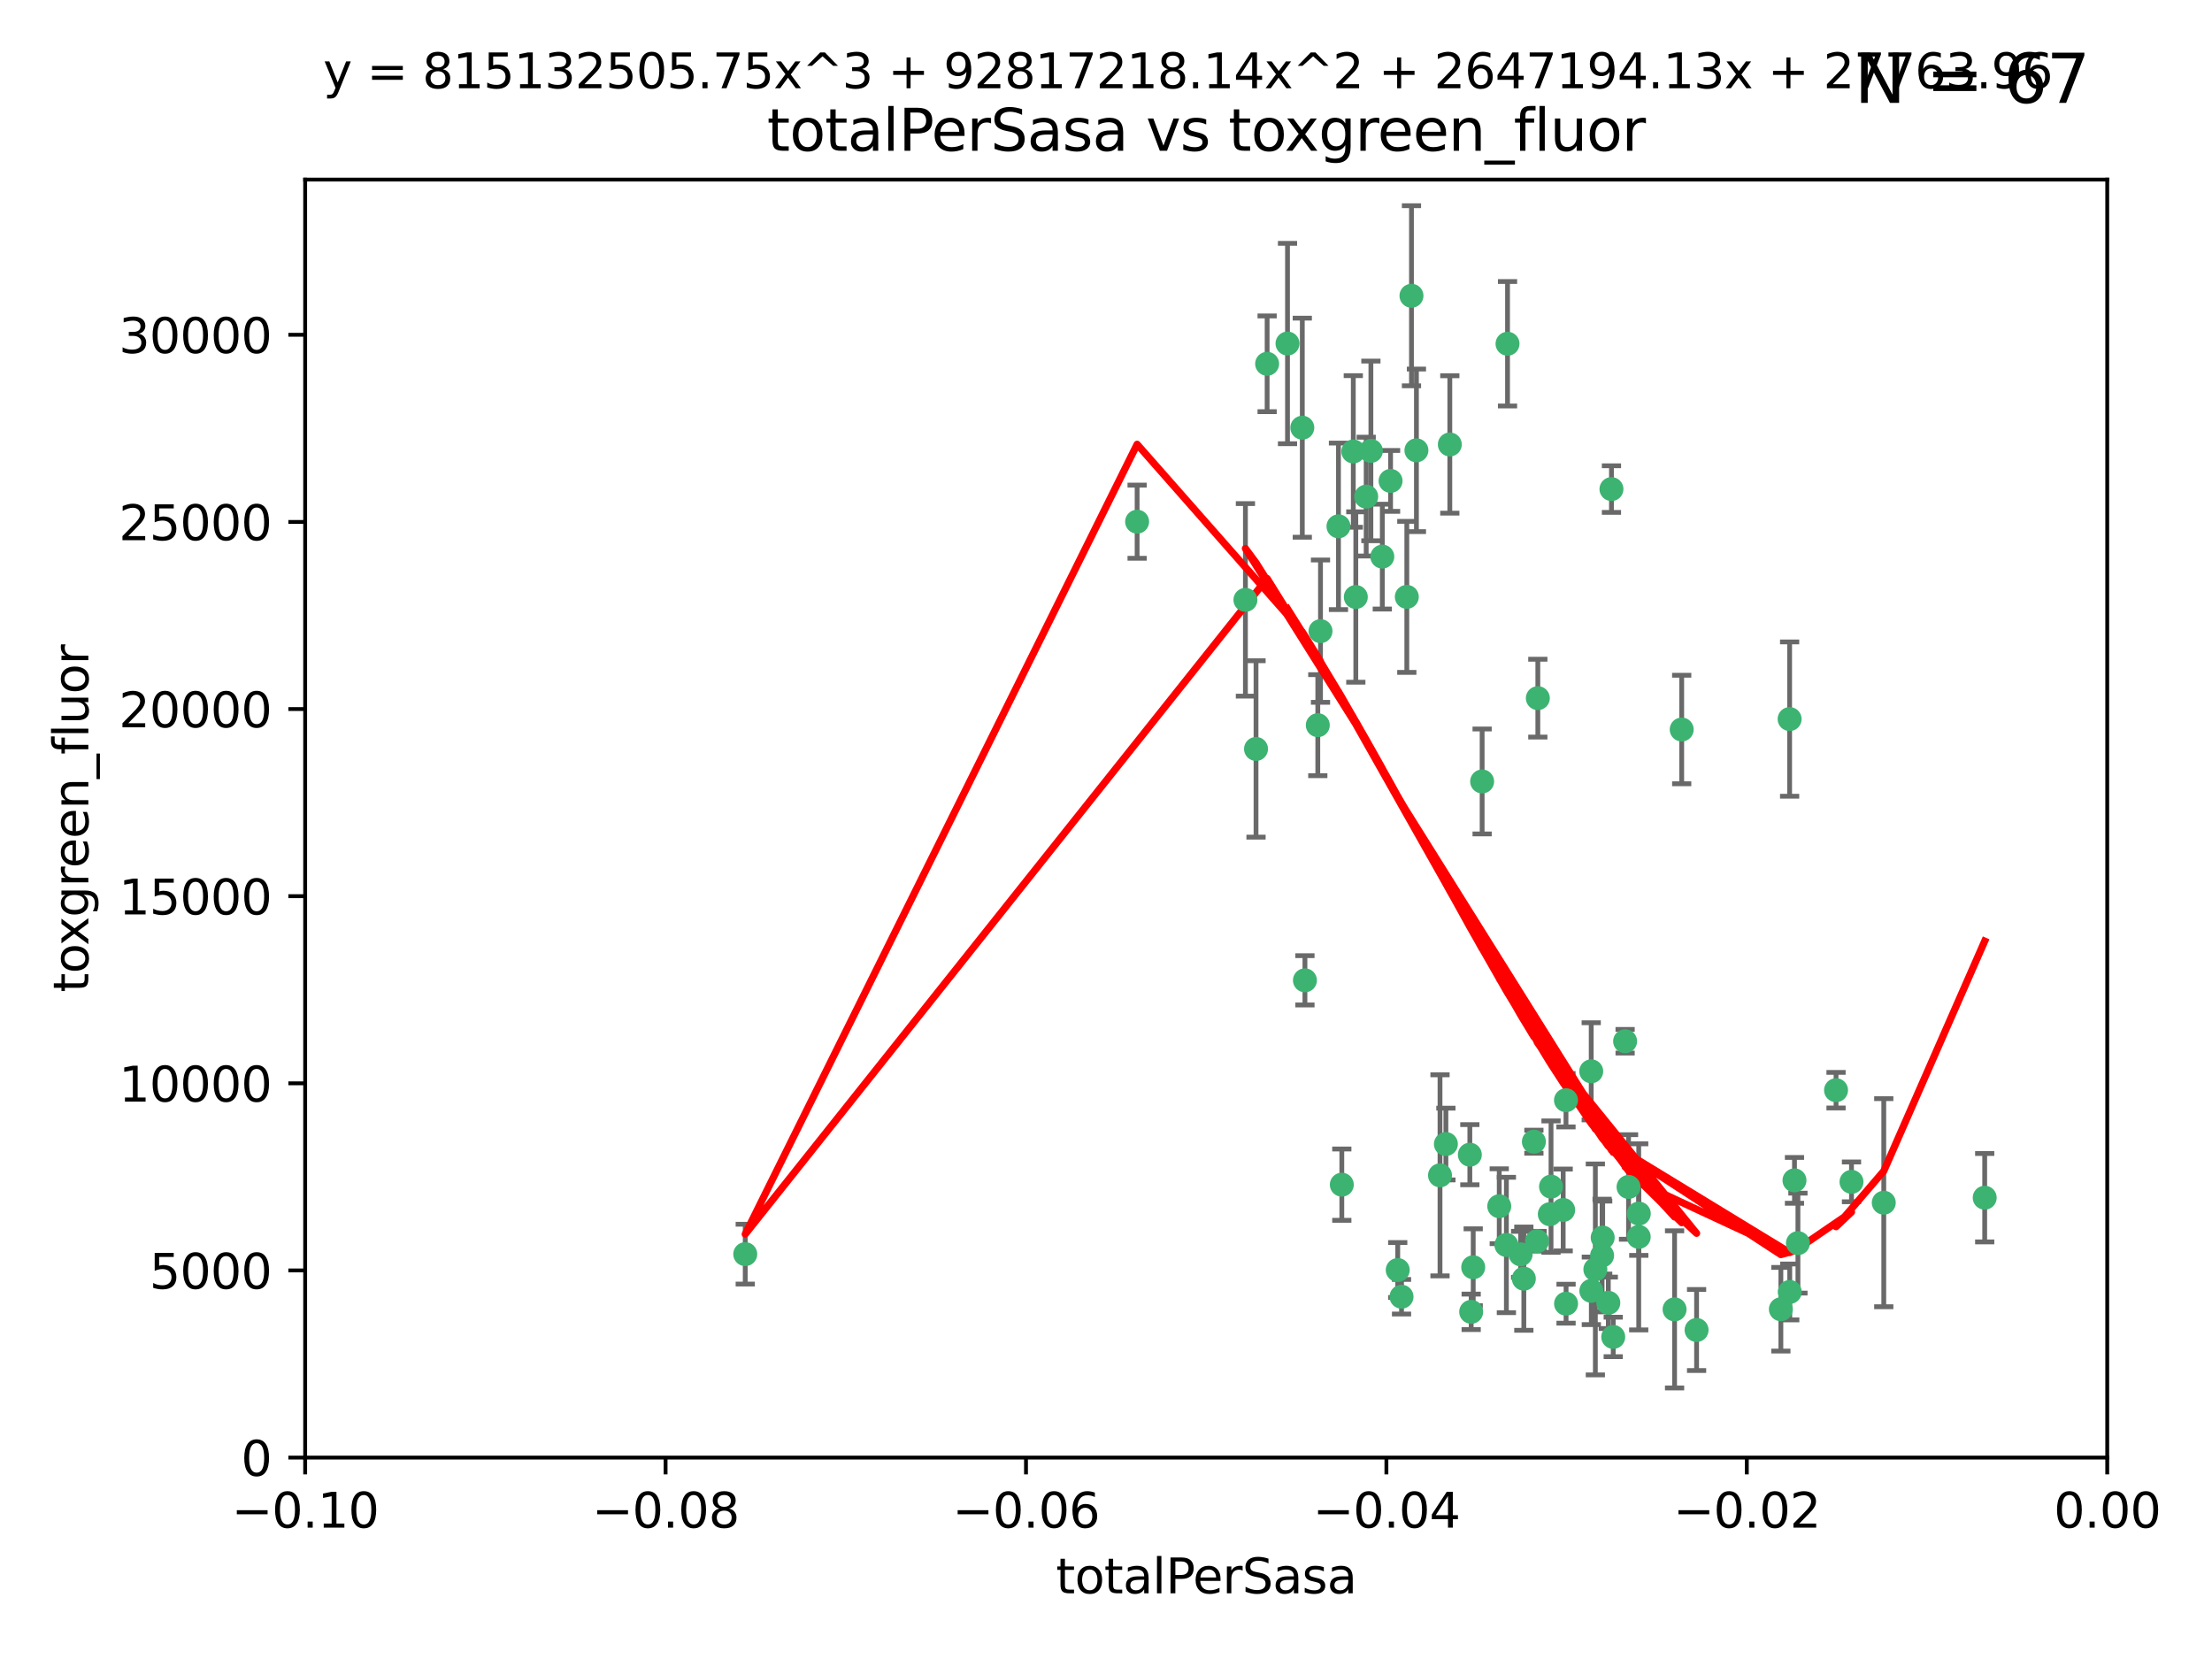 <?xml version="1.0" encoding="utf-8" standalone="no"?>
<!DOCTYPE svg PUBLIC "-//W3C//DTD SVG 1.1//EN"
  "http://www.w3.org/Graphics/SVG/1.1/DTD/svg11.dtd">
<svg xmlns:xlink="http://www.w3.org/1999/xlink" width="460.8pt" height="345.6pt" viewBox="0 0 460.8 345.6" xmlns="http://www.w3.org/2000/svg" version="1.1">
 <defs>
  <style type="text/css">*{stroke-linejoin: round; stroke-linecap: butt}</style>
 </defs>
 <g id="figure_1">
  <g id="patch_1">
   <path d="M 0 345.6 
L 460.8 345.6 
L 460.8 0 
L 0 0 
z
" style="fill: #ffffff"/>
  </g>
  <g id="axes_1">
   <g id="patch_2">
    <path d="M 63.571 303.64 
L 438.975 303.64 
L 438.975 37.411 
L 63.571 37.411 
z
" style="fill: #ffffff"/>
   </g>
   <g id="PathCollection_1">
    <defs>
     <path id="m0d96a67a15" d="M 0 1.118 
C 0.297 1.118 0.581 1 0.791 0.791 
C 1 0.581 1.118 0.297 1.118 0 
C 1.118 -0.297 1 -0.581 0.791 -0.791 
C 0.581 -1 0.297 -1.118 0 -1.118 
C -0.297 -1.118 -0.581 -1 -0.791 -0.791 
C -1 -0.581 -1.118 -0.297 -1.118 0 
C -1.118 0.297 -1 0.581 -0.791 0.791 
C -0.581 1 -0.297 1.118 0 1.118 
z
" style="stroke: #3cb371"/>
    </defs>
    <g clip-path="url(#p6f5b966eb5)">
     <use xlink:href="#m0d96a67a15" x="268.211" y="71.562" style="fill: #3cb371; stroke: #3cb371"/>
     <use xlink:href="#m0d96a67a15" x="275.085" y="131.48" style="fill: #3cb371; stroke: #3cb371"/>
     <use xlink:href="#m0d96a67a15" x="271.293" y="89.097" style="fill: #3cb371; stroke: #3cb371"/>
     <use xlink:href="#m0d96a67a15" x="236.883" y="108.676" style="fill: #3cb371; stroke: #3cb371"/>
     <use xlink:href="#m0d96a67a15" x="155.248" y="261.259" style="fill: #3cb371; stroke: #3cb371"/>
     <use xlink:href="#m0d96a67a15" x="263.965" y="75.786" style="fill: #3cb371; stroke: #3cb371"/>
     <use xlink:href="#m0d96a67a15" x="281.916" y="94.046" style="fill: #3cb371; stroke: #3cb371"/>
     <use xlink:href="#m0d96a67a15" x="261.652" y="156.019" style="fill: #3cb371; stroke: #3cb371"/>
     <use xlink:href="#m0d96a67a15" x="259.444" y="124.965" style="fill: #3cb371; stroke: #3cb371"/>
     <use xlink:href="#m0d96a67a15" x="285.583" y="93.933" style="fill: #3cb371; stroke: #3cb371"/>
     <use xlink:href="#m0d96a67a15" x="287.96" y="115.953" style="fill: #3cb371; stroke: #3cb371"/>
     <use xlink:href="#m0d96a67a15" x="278.828" y="109.646" style="fill: #3cb371; stroke: #3cb371"/>
     <use xlink:href="#m0d96a67a15" x="284.603" y="103.453" style="fill: #3cb371; stroke: #3cb371"/>
     <use xlink:href="#m0d96a67a15" x="295.068" y="93.812" style="fill: #3cb371; stroke: #3cb371"/>
     <use xlink:href="#m0d96a67a15" x="282.441" y="124.367" style="fill: #3cb371; stroke: #3cb371"/>
     <use xlink:href="#m0d96a67a15" x="289.681" y="100.184" style="fill: #3cb371; stroke: #3cb371"/>
     <use xlink:href="#m0d96a67a15" x="302.023" y="92.588" style="fill: #3cb371; stroke: #3cb371"/>
     <use xlink:href="#m0d96a67a15" x="316.773" y="261.303" style="fill: #3cb371; stroke: #3cb371"/>
     <use xlink:href="#m0d96a67a15" x="319.539" y="237.833" style="fill: #3cb371; stroke: #3cb371"/>
     <use xlink:href="#m0d96a67a15" x="299.98" y="244.844" style="fill: #3cb371; stroke: #3cb371"/>
     <use xlink:href="#m0d96a67a15" x="335.696" y="101.886" style="fill: #3cb371; stroke: #3cb371"/>
     <use xlink:href="#m0d96a67a15" x="293.065" y="124.337" style="fill: #3cb371; stroke: #3cb371"/>
     <use xlink:href="#m0d96a67a15" x="314.046" y="71.61" style="fill: #3cb371; stroke: #3cb371"/>
     <use xlink:href="#m0d96a67a15" x="274.522" y="151.067" style="fill: #3cb371; stroke: #3cb371"/>
     <use xlink:href="#m0d96a67a15" x="271.842" y="204.22" style="fill: #3cb371; stroke: #3cb371"/>
     <use xlink:href="#m0d96a67a15" x="279.524" y="246.787" style="fill: #3cb371; stroke: #3cb371"/>
     <use xlink:href="#m0d96a67a15" x="294.035" y="61.614" style="fill: #3cb371; stroke: #3cb371"/>
     <use xlink:href="#m0d96a67a15" x="308.755" y="162.792" style="fill: #3cb371; stroke: #3cb371"/>
     <use xlink:href="#m0d96a67a15" x="291.964" y="270.13" style="fill: #3cb371; stroke: #3cb371"/>
     <use xlink:href="#m0d96a67a15" x="341.39" y="252.814" style="fill: #3cb371; stroke: #3cb371"/>
     <use xlink:href="#m0d96a67a15" x="320.359" y="145.439" style="fill: #3cb371; stroke: #3cb371"/>
     <use xlink:href="#m0d96a67a15" x="339.255" y="247.267" style="fill: #3cb371; stroke: #3cb371"/>
     <use xlink:href="#m0d96a67a15" x="322.853" y="252.941" style="fill: #3cb371; stroke: #3cb371"/>
     <use xlink:href="#m0d96a67a15" x="313.808" y="259.35" style="fill: #3cb371; stroke: #3cb371"/>
     <use xlink:href="#m0d96a67a15" x="306.194" y="240.543" style="fill: #3cb371; stroke: #3cb371"/>
     <use xlink:href="#m0d96a67a15" x="291.173" y="264.57" style="fill: #3cb371; stroke: #3cb371"/>
     <use xlink:href="#m0d96a67a15" x="326.223" y="229.198" style="fill: #3cb371; stroke: #3cb371"/>
     <use xlink:href="#m0d96a67a15" x="335.041" y="271.4" style="fill: #3cb371; stroke: #3cb371"/>
     <use xlink:href="#m0d96a67a15" x="325.64" y="252.059" style="fill: #3cb371; stroke: #3cb371"/>
     <use xlink:href="#m0d96a67a15" x="323.108" y="247.195" style="fill: #3cb371; stroke: #3cb371"/>
     <use xlink:href="#m0d96a67a15" x="331.504" y="268.906" style="fill: #3cb371; stroke: #3cb371"/>
     <use xlink:href="#m0d96a67a15" x="306.897" y="263.993" style="fill: #3cb371; stroke: #3cb371"/>
     <use xlink:href="#m0d96a67a15" x="336.066" y="278.508" style="fill: #3cb371; stroke: #3cb371"/>
     <use xlink:href="#m0d96a67a15" x="312.32" y="251.277" style="fill: #3cb371; stroke: #3cb371"/>
     <use xlink:href="#m0d96a67a15" x="326.24" y="271.584" style="fill: #3cb371; stroke: #3cb371"/>
     <use xlink:href="#m0d96a67a15" x="306.473" y="273.278" style="fill: #3cb371; stroke: #3cb371"/>
     <use xlink:href="#m0d96a67a15" x="332.341" y="264.442" style="fill: #3cb371; stroke: #3cb371"/>
     <use xlink:href="#m0d96a67a15" x="301.205" y="238.323" style="fill: #3cb371; stroke: #3cb371"/>
     <use xlink:href="#m0d96a67a15" x="317.443" y="266.371" style="fill: #3cb371; stroke: #3cb371"/>
     <use xlink:href="#m0d96a67a15" x="353.429" y="277.063" style="fill: #3cb371; stroke: #3cb371"/>
     <use xlink:href="#m0d96a67a15" x="338.54" y="216.908" style="fill: #3cb371; stroke: #3cb371"/>
     <use xlink:href="#m0d96a67a15" x="350.329" y="151.97" style="fill: #3cb371; stroke: #3cb371"/>
     <use xlink:href="#m0d96a67a15" x="320.2" y="258.565" style="fill: #3cb371; stroke: #3cb371"/>
     <use xlink:href="#m0d96a67a15" x="333.869" y="257.812" style="fill: #3cb371; stroke: #3cb371"/>
     <use xlink:href="#m0d96a67a15" x="348.844" y="272.768" style="fill: #3cb371; stroke: #3cb371"/>
     <use xlink:href="#m0d96a67a15" x="331.48" y="223.176" style="fill: #3cb371; stroke: #3cb371"/>
     <use xlink:href="#m0d96a67a15" x="341.375" y="257.661" style="fill: #3cb371; stroke: #3cb371"/>
     <use xlink:href="#m0d96a67a15" x="372.811" y="149.795" style="fill: #3cb371; stroke: #3cb371"/>
     <use xlink:href="#m0d96a67a15" x="372.836" y="269.137" style="fill: #3cb371; stroke: #3cb371"/>
     <use xlink:href="#m0d96a67a15" x="333.746" y="261.551" style="fill: #3cb371; stroke: #3cb371"/>
     <use xlink:href="#m0d96a67a15" x="370.988" y="272.741" style="fill: #3cb371; stroke: #3cb371"/>
     <use xlink:href="#m0d96a67a15" x="374.542" y="258.966" style="fill: #3cb371; stroke: #3cb371"/>
     <use xlink:href="#m0d96a67a15" x="373.823" y="245.892" style="fill: #3cb371; stroke: #3cb371"/>
     <use xlink:href="#m0d96a67a15" x="385.701" y="246.204" style="fill: #3cb371; stroke: #3cb371"/>
     <use xlink:href="#m0d96a67a15" x="382.481" y="227.107" style="fill: #3cb371; stroke: #3cb371"/>
     <use xlink:href="#m0d96a67a15" x="392.424" y="250.544" style="fill: #3cb371; stroke: #3cb371"/>
     <use xlink:href="#m0d96a67a15" x="413.449" y="249.505" style="fill: #3cb371; stroke: #3cb371"/>
    </g>
   </g>
   <g id="matplotlib.axis_1">
    <g id="xtick_1">
     <g id="line2d_1">
      <defs>
       <path id="m6a226e9900" d="M 0 0 
L 0 3.5 
" style="stroke: #000000; stroke-width: 0.8"/>
      </defs>
      <g>
       <use xlink:href="#m6a226e9900" x="63.571" y="303.64" style="stroke: #000000; stroke-width: 0.8"/>
      </g>
     </g>
     <g id="text_1">
      <!-- −0.10 -->
      <g transform="translate(48.249 318.238)scale(0.1 -0.1)">
       <defs>
        <path id="DejaVuSans-2212" d="M 678 2272 
L 4684 2272 
L 4684 1741 
L 678 1741 
L 678 2272 
z
" transform="scale(0.016)"/>
        <path id="DejaVuSans-30" d="M 2034 4250 
Q 1547 4250 1301 3770 
Q 1056 3291 1056 2328 
Q 1056 1369 1301 889 
Q 1547 409 2034 409 
Q 2525 409 2770 889 
Q 3016 1369 3016 2328 
Q 3016 3291 2770 3770 
Q 2525 4250 2034 4250 
z
M 2034 4750 
Q 2819 4750 3233 4129 
Q 3647 3509 3647 2328 
Q 3647 1150 3233 529 
Q 2819 -91 2034 -91 
Q 1250 -91 836 529 
Q 422 1150 422 2328 
Q 422 3509 836 4129 
Q 1250 4750 2034 4750 
z
" transform="scale(0.016)"/>
        <path id="DejaVuSans-2e" d="M 684 794 
L 1344 794 
L 1344 0 
L 684 0 
L 684 794 
z
" transform="scale(0.016)"/>
        <path id="DejaVuSans-31" d="M 794 531 
L 1825 531 
L 1825 4091 
L 703 3866 
L 703 4441 
L 1819 4666 
L 2450 4666 
L 2450 531 
L 3481 531 
L 3481 0 
L 794 0 
L 794 531 
z
" transform="scale(0.016)"/>
       </defs>
       <use xlink:href="#DejaVuSans-2212"/>
       <use xlink:href="#DejaVuSans-30" x="83.789"/>
       <use xlink:href="#DejaVuSans-2e" x="147.412"/>
       <use xlink:href="#DejaVuSans-31" x="179.199"/>
       <use xlink:href="#DejaVuSans-30" x="242.822"/>
      </g>
     </g>
    </g>
    <g id="xtick_2">
     <g id="line2d_2">
      <g>
       <use xlink:href="#m6a226e9900" x="138.652" y="303.64" style="stroke: #000000; stroke-width: 0.8"/>
      </g>
     </g>
     <g id="text_2">
      <!-- −0.08 -->
      <g transform="translate(123.329 318.238)scale(0.1 -0.1)">
       <defs>
        <path id="DejaVuSans-38" d="M 2034 2216 
Q 1584 2216 1326 1975 
Q 1069 1734 1069 1313 
Q 1069 891 1326 650 
Q 1584 409 2034 409 
Q 2484 409 2743 651 
Q 3003 894 3003 1313 
Q 3003 1734 2745 1975 
Q 2488 2216 2034 2216 
z
M 1403 2484 
Q 997 2584 770 2862 
Q 544 3141 544 3541 
Q 544 4100 942 4425 
Q 1341 4750 2034 4750 
Q 2731 4750 3128 4425 
Q 3525 4100 3525 3541 
Q 3525 3141 3298 2862 
Q 3072 2584 2669 2484 
Q 3125 2378 3379 2068 
Q 3634 1759 3634 1313 
Q 3634 634 3220 271 
Q 2806 -91 2034 -91 
Q 1263 -91 848 271 
Q 434 634 434 1313 
Q 434 1759 690 2068 
Q 947 2378 1403 2484 
z
M 1172 3481 
Q 1172 3119 1398 2916 
Q 1625 2713 2034 2713 
Q 2441 2713 2670 2916 
Q 2900 3119 2900 3481 
Q 2900 3844 2670 4047 
Q 2441 4250 2034 4250 
Q 1625 4250 1398 4047 
Q 1172 3844 1172 3481 
z
" transform="scale(0.016)"/>
       </defs>
       <use xlink:href="#DejaVuSans-2212"/>
       <use xlink:href="#DejaVuSans-30" x="83.789"/>
       <use xlink:href="#DejaVuSans-2e" x="147.412"/>
       <use xlink:href="#DejaVuSans-30" x="179.199"/>
       <use xlink:href="#DejaVuSans-38" x="242.822"/>
      </g>
     </g>
    </g>
    <g id="xtick_3">
     <g id="line2d_3">
      <g>
       <use xlink:href="#m6a226e9900" x="213.733" y="303.64" style="stroke: #000000; stroke-width: 0.8"/>
      </g>
     </g>
     <g id="text_3">
      <!-- −0.06 -->
      <g transform="translate(198.41 318.238)scale(0.1 -0.1)">
       <defs>
        <path id="DejaVuSans-36" d="M 2113 2584 
Q 1688 2584 1439 2293 
Q 1191 2003 1191 1497 
Q 1191 994 1439 701 
Q 1688 409 2113 409 
Q 2538 409 2786 701 
Q 3034 994 3034 1497 
Q 3034 2003 2786 2293 
Q 2538 2584 2113 2584 
z
M 3366 4563 
L 3366 3988 
Q 3128 4100 2886 4159 
Q 2644 4219 2406 4219 
Q 1781 4219 1451 3797 
Q 1122 3375 1075 2522 
Q 1259 2794 1537 2939 
Q 1816 3084 2150 3084 
Q 2853 3084 3261 2657 
Q 3669 2231 3669 1497 
Q 3669 778 3244 343 
Q 2819 -91 2113 -91 
Q 1303 -91 875 529 
Q 447 1150 447 2328 
Q 447 3434 972 4092 
Q 1497 4750 2381 4750 
Q 2619 4750 2861 4703 
Q 3103 4656 3366 4563 
z
" transform="scale(0.016)"/>
       </defs>
       <use xlink:href="#DejaVuSans-2212"/>
       <use xlink:href="#DejaVuSans-30" x="83.789"/>
       <use xlink:href="#DejaVuSans-2e" x="147.412"/>
       <use xlink:href="#DejaVuSans-30" x="179.199"/>
       <use xlink:href="#DejaVuSans-36" x="242.822"/>
      </g>
     </g>
    </g>
    <g id="xtick_4">
     <g id="line2d_4">
      <g>
       <use xlink:href="#m6a226e9900" x="288.813" y="303.64" style="stroke: #000000; stroke-width: 0.8"/>
      </g>
     </g>
     <g id="text_4">
      <!-- −0.04 -->
      <g transform="translate(273.491 318.238)scale(0.1 -0.1)">
       <defs>
        <path id="DejaVuSans-34" d="M 2419 4116 
L 825 1625 
L 2419 1625 
L 2419 4116 
z
M 2253 4666 
L 3047 4666 
L 3047 1625 
L 3713 1625 
L 3713 1100 
L 3047 1100 
L 3047 0 
L 2419 0 
L 2419 1100 
L 313 1100 
L 313 1709 
L 2253 4666 
z
" transform="scale(0.016)"/>
       </defs>
       <use xlink:href="#DejaVuSans-2212"/>
       <use xlink:href="#DejaVuSans-30" x="83.789"/>
       <use xlink:href="#DejaVuSans-2e" x="147.412"/>
       <use xlink:href="#DejaVuSans-30" x="179.199"/>
       <use xlink:href="#DejaVuSans-34" x="242.822"/>
      </g>
     </g>
    </g>
    <g id="xtick_5">
     <g id="line2d_5">
      <g>
       <use xlink:href="#m6a226e9900" x="363.894" y="303.64" style="stroke: #000000; stroke-width: 0.8"/>
      </g>
     </g>
     <g id="text_5">
      <!-- −0.02 -->
      <g transform="translate(348.572 318.238)scale(0.1 -0.1)">
       <defs>
        <path id="DejaVuSans-32" d="M 1228 531 
L 3431 531 
L 3431 0 
L 469 0 
L 469 531 
Q 828 903 1448 1529 
Q 2069 2156 2228 2338 
Q 2531 2678 2651 2914 
Q 2772 3150 2772 3378 
Q 2772 3750 2511 3984 
Q 2250 4219 1831 4219 
Q 1534 4219 1204 4116 
Q 875 4013 500 3803 
L 500 4441 
Q 881 4594 1212 4672 
Q 1544 4750 1819 4750 
Q 2544 4750 2975 4387 
Q 3406 4025 3406 3419 
Q 3406 3131 3298 2873 
Q 3191 2616 2906 2266 
Q 2828 2175 2409 1742 
Q 1991 1309 1228 531 
z
" transform="scale(0.016)"/>
       </defs>
       <use xlink:href="#DejaVuSans-2212"/>
       <use xlink:href="#DejaVuSans-30" x="83.789"/>
       <use xlink:href="#DejaVuSans-2e" x="147.412"/>
       <use xlink:href="#DejaVuSans-30" x="179.199"/>
       <use xlink:href="#DejaVuSans-32" x="242.822"/>
      </g>
     </g>
    </g>
    <g id="xtick_6">
     <g id="line2d_6">
      <g>
       <use xlink:href="#m6a226e9900" x="438.975" y="303.64" style="stroke: #000000; stroke-width: 0.8"/>
      </g>
     </g>
     <g id="text_6">
      <!-- 0.00 -->
      <g transform="translate(427.842 318.238)scale(0.1 -0.1)">
       <use xlink:href="#DejaVuSans-30"/>
       <use xlink:href="#DejaVuSans-2e" x="63.623"/>
       <use xlink:href="#DejaVuSans-30" x="95.41"/>
       <use xlink:href="#DejaVuSans-30" x="159.033"/>
      </g>
     </g>
    </g>
    <g id="text_7">
     <!-- totalPerSasa -->
     <g transform="translate(219.968 331.917)scale(0.1 -0.1)">
      <defs>
       <path id="DejaVuSans-74" d="M 1172 4494 
L 1172 3500 
L 2356 3500 
L 2356 3053 
L 1172 3053 
L 1172 1153 
Q 1172 725 1289 603 
Q 1406 481 1766 481 
L 2356 481 
L 2356 0 
L 1766 0 
Q 1100 0 847 248 
Q 594 497 594 1153 
L 594 3053 
L 172 3053 
L 172 3500 
L 594 3500 
L 594 4494 
L 1172 4494 
z
" transform="scale(0.016)"/>
       <path id="DejaVuSans-6f" d="M 1959 3097 
Q 1497 3097 1228 2736 
Q 959 2375 959 1747 
Q 959 1119 1226 758 
Q 1494 397 1959 397 
Q 2419 397 2687 759 
Q 2956 1122 2956 1747 
Q 2956 2369 2687 2733 
Q 2419 3097 1959 3097 
z
M 1959 3584 
Q 2709 3584 3137 3096 
Q 3566 2609 3566 1747 
Q 3566 888 3137 398 
Q 2709 -91 1959 -91 
Q 1206 -91 779 398 
Q 353 888 353 1747 
Q 353 2609 779 3096 
Q 1206 3584 1959 3584 
z
" transform="scale(0.016)"/>
       <path id="DejaVuSans-61" d="M 2194 1759 
Q 1497 1759 1228 1600 
Q 959 1441 959 1056 
Q 959 750 1161 570 
Q 1363 391 1709 391 
Q 2188 391 2477 730 
Q 2766 1069 2766 1631 
L 2766 1759 
L 2194 1759 
z
M 3341 1997 
L 3341 0 
L 2766 0 
L 2766 531 
Q 2569 213 2275 61 
Q 1981 -91 1556 -91 
Q 1019 -91 701 211 
Q 384 513 384 1019 
Q 384 1609 779 1909 
Q 1175 2209 1959 2209 
L 2766 2209 
L 2766 2266 
Q 2766 2663 2505 2880 
Q 2244 3097 1772 3097 
Q 1472 3097 1187 3025 
Q 903 2953 641 2809 
L 641 3341 
Q 956 3463 1253 3523 
Q 1550 3584 1831 3584 
Q 2591 3584 2966 3190 
Q 3341 2797 3341 1997 
z
" transform="scale(0.016)"/>
       <path id="DejaVuSans-6c" d="M 603 4863 
L 1178 4863 
L 1178 0 
L 603 0 
L 603 4863 
z
" transform="scale(0.016)"/>
       <path id="DejaVuSans-50" d="M 1259 4147 
L 1259 2394 
L 2053 2394 
Q 2494 2394 2734 2622 
Q 2975 2850 2975 3272 
Q 2975 3691 2734 3919 
Q 2494 4147 2053 4147 
L 1259 4147 
z
M 628 4666 
L 2053 4666 
Q 2838 4666 3239 4311 
Q 3641 3956 3641 3272 
Q 3641 2581 3239 2228 
Q 2838 1875 2053 1875 
L 1259 1875 
L 1259 0 
L 628 0 
L 628 4666 
z
" transform="scale(0.016)"/>
       <path id="DejaVuSans-65" d="M 3597 1894 
L 3597 1613 
L 953 1613 
Q 991 1019 1311 708 
Q 1631 397 2203 397 
Q 2534 397 2845 478 
Q 3156 559 3463 722 
L 3463 178 
Q 3153 47 2828 -22 
Q 2503 -91 2169 -91 
Q 1331 -91 842 396 
Q 353 884 353 1716 
Q 353 2575 817 3079 
Q 1281 3584 2069 3584 
Q 2775 3584 3186 3129 
Q 3597 2675 3597 1894 
z
M 3022 2063 
Q 3016 2534 2758 2815 
Q 2500 3097 2075 3097 
Q 1594 3097 1305 2825 
Q 1016 2553 972 2059 
L 3022 2063 
z
" transform="scale(0.016)"/>
       <path id="DejaVuSans-72" d="M 2631 2963 
Q 2534 3019 2420 3045 
Q 2306 3072 2169 3072 
Q 1681 3072 1420 2755 
Q 1159 2438 1159 1844 
L 1159 0 
L 581 0 
L 581 3500 
L 1159 3500 
L 1159 2956 
Q 1341 3275 1631 3429 
Q 1922 3584 2338 3584 
Q 2397 3584 2469 3576 
Q 2541 3569 2628 3553 
L 2631 2963 
z
" transform="scale(0.016)"/>
       <path id="DejaVuSans-53" d="M 3425 4513 
L 3425 3897 
Q 3066 4069 2747 4153 
Q 2428 4238 2131 4238 
Q 1616 4238 1336 4038 
Q 1056 3838 1056 3469 
Q 1056 3159 1242 3001 
Q 1428 2844 1947 2747 
L 2328 2669 
Q 3034 2534 3370 2195 
Q 3706 1856 3706 1288 
Q 3706 609 3251 259 
Q 2797 -91 1919 -91 
Q 1588 -91 1214 -16 
Q 841 59 441 206 
L 441 856 
Q 825 641 1194 531 
Q 1563 422 1919 422 
Q 2459 422 2753 634 
Q 3047 847 3047 1241 
Q 3047 1584 2836 1778 
Q 2625 1972 2144 2069 
L 1759 2144 
Q 1053 2284 737 2584 
Q 422 2884 422 3419 
Q 422 4038 858 4394 
Q 1294 4750 2059 4750 
Q 2388 4750 2728 4690 
Q 3069 4631 3425 4513 
z
" transform="scale(0.016)"/>
       <path id="DejaVuSans-73" d="M 2834 3397 
L 2834 2853 
Q 2591 2978 2328 3040 
Q 2066 3103 1784 3103 
Q 1356 3103 1142 2972 
Q 928 2841 928 2578 
Q 928 2378 1081 2264 
Q 1234 2150 1697 2047 
L 1894 2003 
Q 2506 1872 2764 1633 
Q 3022 1394 3022 966 
Q 3022 478 2636 193 
Q 2250 -91 1575 -91 
Q 1294 -91 989 -36 
Q 684 19 347 128 
L 347 722 
Q 666 556 975 473 
Q 1284 391 1588 391 
Q 1994 391 2212 530 
Q 2431 669 2431 922 
Q 2431 1156 2273 1281 
Q 2116 1406 1581 1522 
L 1381 1569 
Q 847 1681 609 1914 
Q 372 2147 372 2553 
Q 372 3047 722 3315 
Q 1072 3584 1716 3584 
Q 2034 3584 2315 3537 
Q 2597 3491 2834 3397 
z
" transform="scale(0.016)"/>
      </defs>
      <use xlink:href="#DejaVuSans-74"/>
      <use xlink:href="#DejaVuSans-6f" x="39.209"/>
      <use xlink:href="#DejaVuSans-74" x="100.391"/>
      <use xlink:href="#DejaVuSans-61" x="139.6"/>
      <use xlink:href="#DejaVuSans-6c" x="200.879"/>
      <use xlink:href="#DejaVuSans-50" x="228.662"/>
      <use xlink:href="#DejaVuSans-65" x="285.34"/>
      <use xlink:href="#DejaVuSans-72" x="346.863"/>
      <use xlink:href="#DejaVuSans-53" x="387.977"/>
      <use xlink:href="#DejaVuSans-61" x="451.453"/>
      <use xlink:href="#DejaVuSans-73" x="512.732"/>
      <use xlink:href="#DejaVuSans-61" x="564.832"/>
     </g>
    </g>
   </g>
   <g id="matplotlib.axis_2">
    <g id="ytick_1">
     <g id="line2d_7">
      <defs>
       <path id="m504973e30c" d="M 0 0 
L -3.5 0 
" style="stroke: #000000; stroke-width: 0.8"/>
      </defs>
      <g>
       <use xlink:href="#m504973e30c" x="63.571" y="303.64" style="stroke: #000000; stroke-width: 0.8"/>
      </g>
     </g>
     <g id="text_8">
      <!-- 0 -->
      <g transform="translate(50.209 307.439)scale(0.1 -0.1)">
       <use xlink:href="#DejaVuSans-30"/>
      </g>
     </g>
    </g>
    <g id="ytick_2">
     <g id="line2d_8">
      <g>
       <use xlink:href="#m504973e30c" x="63.571" y="264.657" style="stroke: #000000; stroke-width: 0.8"/>
      </g>
     </g>
     <g id="text_9">
      <!-- 5000 -->
      <g transform="translate(31.121 268.457)scale(0.1 -0.1)">
       <defs>
        <path id="DejaVuSans-35" d="M 691 4666 
L 3169 4666 
L 3169 4134 
L 1269 4134 
L 1269 2991 
Q 1406 3038 1543 3061 
Q 1681 3084 1819 3084 
Q 2600 3084 3056 2656 
Q 3513 2228 3513 1497 
Q 3513 744 3044 326 
Q 2575 -91 1722 -91 
Q 1428 -91 1123 -41 
Q 819 9 494 109 
L 494 744 
Q 775 591 1075 516 
Q 1375 441 1709 441 
Q 2250 441 2565 725 
Q 2881 1009 2881 1497 
Q 2881 1984 2565 2268 
Q 2250 2553 1709 2553 
Q 1456 2553 1204 2497 
Q 953 2441 691 2322 
L 691 4666 
z
" transform="scale(0.016)"/>
       </defs>
       <use xlink:href="#DejaVuSans-35"/>
       <use xlink:href="#DejaVuSans-30" x="63.623"/>
       <use xlink:href="#DejaVuSans-30" x="127.246"/>
       <use xlink:href="#DejaVuSans-30" x="190.869"/>
      </g>
     </g>
    </g>
    <g id="ytick_3">
     <g id="line2d_9">
      <g>
       <use xlink:href="#m504973e30c" x="63.571" y="225.675" style="stroke: #000000; stroke-width: 0.8"/>
      </g>
     </g>
     <g id="text_10">
      <!-- 10000 -->
      <g transform="translate(24.759 229.474)scale(0.1 -0.1)">
       <use xlink:href="#DejaVuSans-31"/>
       <use xlink:href="#DejaVuSans-30" x="63.623"/>
       <use xlink:href="#DejaVuSans-30" x="127.246"/>
       <use xlink:href="#DejaVuSans-30" x="190.869"/>
       <use xlink:href="#DejaVuSans-30" x="254.492"/>
      </g>
     </g>
    </g>
    <g id="ytick_4">
     <g id="line2d_10">
      <g>
       <use xlink:href="#m504973e30c" x="63.571" y="186.692" style="stroke: #000000; stroke-width: 0.8"/>
      </g>
     </g>
     <g id="text_11">
      <!-- 15000 -->
      <g transform="translate(24.759 190.492)scale(0.1 -0.1)">
       <use xlink:href="#DejaVuSans-31"/>
       <use xlink:href="#DejaVuSans-35" x="63.623"/>
       <use xlink:href="#DejaVuSans-30" x="127.246"/>
       <use xlink:href="#DejaVuSans-30" x="190.869"/>
       <use xlink:href="#DejaVuSans-30" x="254.492"/>
      </g>
     </g>
    </g>
    <g id="ytick_5">
     <g id="line2d_11">
      <g>
       <use xlink:href="#m504973e30c" x="63.571" y="147.71" style="stroke: #000000; stroke-width: 0.8"/>
      </g>
     </g>
     <g id="text_12">
      <!-- 20000 -->
      <g transform="translate(24.759 151.509)scale(0.1 -0.1)">
       <use xlink:href="#DejaVuSans-32"/>
       <use xlink:href="#DejaVuSans-30" x="63.623"/>
       <use xlink:href="#DejaVuSans-30" x="127.246"/>
       <use xlink:href="#DejaVuSans-30" x="190.869"/>
       <use xlink:href="#DejaVuSans-30" x="254.492"/>
      </g>
     </g>
    </g>
    <g id="ytick_6">
     <g id="line2d_12">
      <g>
       <use xlink:href="#m504973e30c" x="63.571" y="108.727" style="stroke: #000000; stroke-width: 0.8"/>
      </g>
     </g>
     <g id="text_13">
      <!-- 25000 -->
      <g transform="translate(24.759 112.527)scale(0.1 -0.1)">
       <use xlink:href="#DejaVuSans-32"/>
       <use xlink:href="#DejaVuSans-35" x="63.623"/>
       <use xlink:href="#DejaVuSans-30" x="127.246"/>
       <use xlink:href="#DejaVuSans-30" x="190.869"/>
       <use xlink:href="#DejaVuSans-30" x="254.492"/>
      </g>
     </g>
    </g>
    <g id="ytick_7">
     <g id="line2d_13">
      <g>
       <use xlink:href="#m504973e30c" x="63.571" y="69.745" style="stroke: #000000; stroke-width: 0.8"/>
      </g>
     </g>
     <g id="text_14">
      <!-- 30000 -->
      <g transform="translate(24.759 73.544)scale(0.1 -0.1)">
       <defs>
        <path id="DejaVuSans-33" d="M 2597 2516 
Q 3050 2419 3304 2112 
Q 3559 1806 3559 1356 
Q 3559 666 3084 287 
Q 2609 -91 1734 -91 
Q 1441 -91 1130 -33 
Q 819 25 488 141 
L 488 750 
Q 750 597 1062 519 
Q 1375 441 1716 441 
Q 2309 441 2620 675 
Q 2931 909 2931 1356 
Q 2931 1769 2642 2001 
Q 2353 2234 1838 2234 
L 1294 2234 
L 1294 2753 
L 1863 2753 
Q 2328 2753 2575 2939 
Q 2822 3125 2822 3475 
Q 2822 3834 2567 4026 
Q 2313 4219 1838 4219 
Q 1578 4219 1281 4162 
Q 984 4106 628 3988 
L 628 4550 
Q 988 4650 1302 4700 
Q 1616 4750 1894 4750 
Q 2613 4750 3031 4423 
Q 3450 4097 3450 3541 
Q 3450 3153 3228 2886 
Q 3006 2619 2597 2516 
z
" transform="scale(0.016)"/>
       </defs>
       <use xlink:href="#DejaVuSans-33"/>
       <use xlink:href="#DejaVuSans-30" x="63.623"/>
       <use xlink:href="#DejaVuSans-30" x="127.246"/>
       <use xlink:href="#DejaVuSans-30" x="190.869"/>
       <use xlink:href="#DejaVuSans-30" x="254.492"/>
      </g>
     </g>
    </g>
    <g id="text_15">
     <!-- toxgreen_fluor -->
     <g transform="translate(18.401 206.72)rotate(-90)scale(0.1 -0.1)">
      <defs>
       <path id="DejaVuSans-78" d="M 3513 3500 
L 2247 1797 
L 3578 0 
L 2900 0 
L 1881 1375 
L 863 0 
L 184 0 
L 1544 1831 
L 300 3500 
L 978 3500 
L 1906 2253 
L 2834 3500 
L 3513 3500 
z
" transform="scale(0.016)"/>
       <path id="DejaVuSans-67" d="M 2906 1791 
Q 2906 2416 2648 2759 
Q 2391 3103 1925 3103 
Q 1463 3103 1205 2759 
Q 947 2416 947 1791 
Q 947 1169 1205 825 
Q 1463 481 1925 481 
Q 2391 481 2648 825 
Q 2906 1169 2906 1791 
z
M 3481 434 
Q 3481 -459 3084 -895 
Q 2688 -1331 1869 -1331 
Q 1566 -1331 1297 -1286 
Q 1028 -1241 775 -1147 
L 775 -588 
Q 1028 -725 1275 -790 
Q 1522 -856 1778 -856 
Q 2344 -856 2625 -561 
Q 2906 -266 2906 331 
L 2906 616 
Q 2728 306 2450 153 
Q 2172 0 1784 0 
Q 1141 0 747 490 
Q 353 981 353 1791 
Q 353 2603 747 3093 
Q 1141 3584 1784 3584 
Q 2172 3584 2450 3431 
Q 2728 3278 2906 2969 
L 2906 3500 
L 3481 3500 
L 3481 434 
z
" transform="scale(0.016)"/>
       <path id="DejaVuSans-6e" d="M 3513 2113 
L 3513 0 
L 2938 0 
L 2938 2094 
Q 2938 2591 2744 2837 
Q 2550 3084 2163 3084 
Q 1697 3084 1428 2787 
Q 1159 2491 1159 1978 
L 1159 0 
L 581 0 
L 581 3500 
L 1159 3500 
L 1159 2956 
Q 1366 3272 1645 3428 
Q 1925 3584 2291 3584 
Q 2894 3584 3203 3211 
Q 3513 2838 3513 2113 
z
" transform="scale(0.016)"/>
       <path id="DejaVuSans-5f" d="M 3263 -1063 
L 3263 -1509 
L -63 -1509 
L -63 -1063 
L 3263 -1063 
z
" transform="scale(0.016)"/>
       <path id="DejaVuSans-66" d="M 2375 4863 
L 2375 4384 
L 1825 4384 
Q 1516 4384 1395 4259 
Q 1275 4134 1275 3809 
L 1275 3500 
L 2222 3500 
L 2222 3053 
L 1275 3053 
L 1275 0 
L 697 0 
L 697 3053 
L 147 3053 
L 147 3500 
L 697 3500 
L 697 3744 
Q 697 4328 969 4595 
Q 1241 4863 1831 4863 
L 2375 4863 
z
" transform="scale(0.016)"/>
       <path id="DejaVuSans-75" d="M 544 1381 
L 544 3500 
L 1119 3500 
L 1119 1403 
Q 1119 906 1312 657 
Q 1506 409 1894 409 
Q 2359 409 2629 706 
Q 2900 1003 2900 1516 
L 2900 3500 
L 3475 3500 
L 3475 0 
L 2900 0 
L 2900 538 
Q 2691 219 2414 64 
Q 2138 -91 1772 -91 
Q 1169 -91 856 284 
Q 544 659 544 1381 
z
M 1991 3584 
L 1991 3584 
z
" transform="scale(0.016)"/>
      </defs>
      <use xlink:href="#DejaVuSans-74"/>
      <use xlink:href="#DejaVuSans-6f" x="39.209"/>
      <use xlink:href="#DejaVuSans-78" x="97.266"/>
      <use xlink:href="#DejaVuSans-67" x="156.445"/>
      <use xlink:href="#DejaVuSans-72" x="219.922"/>
      <use xlink:href="#DejaVuSans-65" x="258.785"/>
      <use xlink:href="#DejaVuSans-65" x="320.309"/>
      <use xlink:href="#DejaVuSans-6e" x="381.832"/>
      <use xlink:href="#DejaVuSans-5f" x="445.211"/>
      <use xlink:href="#DejaVuSans-66" x="495.211"/>
      <use xlink:href="#DejaVuSans-6c" x="530.416"/>
      <use xlink:href="#DejaVuSans-75" x="558.199"/>
      <use xlink:href="#DejaVuSans-6f" x="621.578"/>
      <use xlink:href="#DejaVuSans-72" x="682.76"/>
     </g>
    </g>
   </g>
   <g id="LineCollection_1">
    <path d="M 268.211 92.434 
L 268.211 50.691 
" clip-path="url(#p6f5b966eb5)" style="fill: none; stroke: #696969"/>
    <path d="M 275.085 146.307 
L 275.085 116.654 
" clip-path="url(#p6f5b966eb5)" style="fill: none; stroke: #696969"/>
    <path d="M 271.293 111.917 
L 271.293 66.277 
" clip-path="url(#p6f5b966eb5)" style="fill: none; stroke: #696969"/>
    <path d="M 236.883 116.296 
L 236.883 101.057 
" clip-path="url(#p6f5b966eb5)" style="fill: none; stroke: #696969"/>
    <path d="M 155.248 267.49 
L 155.248 255.028 
" clip-path="url(#p6f5b966eb5)" style="fill: none; stroke: #696969"/>
    <path d="M 263.965 85.756 
L 263.965 65.815 
" clip-path="url(#p6f5b966eb5)" style="fill: none; stroke: #696969"/>
    <path d="M 281.916 109.836 
L 281.916 78.257 
" clip-path="url(#p6f5b966eb5)" style="fill: none; stroke: #696969"/>
    <path d="M 261.652 174.39 
L 261.652 137.647 
" clip-path="url(#p6f5b966eb5)" style="fill: none; stroke: #696969"/>
    <path d="M 259.444 145.018 
L 259.444 104.912 
" clip-path="url(#p6f5b966eb5)" style="fill: none; stroke: #696969"/>
    <path d="M 285.583 112.649 
L 285.583 75.218 
" clip-path="url(#p6f5b966eb5)" style="fill: none; stroke: #696969"/>
    <path d="M 287.96 126.872 
L 287.96 105.035 
" clip-path="url(#p6f5b966eb5)" style="fill: none; stroke: #696969"/>
    <path d="M 278.828 126.988 
L 278.828 92.305 
" clip-path="url(#p6f5b966eb5)" style="fill: none; stroke: #696969"/>
    <path d="M 284.603 115.826 
L 284.603 91.08 
" clip-path="url(#p6f5b966eb5)" style="fill: none; stroke: #696969"/>
    <path d="M 295.068 110.745 
L 295.068 76.878 
" clip-path="url(#p6f5b966eb5)" style="fill: none; stroke: #696969"/>
    <path d="M 282.441 142.114 
L 282.441 106.621 
" clip-path="url(#p6f5b966eb5)" style="fill: none; stroke: #696969"/>
    <path d="M 289.681 106.525 
L 289.681 93.844 
" clip-path="url(#p6f5b966eb5)" style="fill: none; stroke: #696969"/>
    <path d="M 302.023 106.902 
L 302.023 78.274 
" clip-path="url(#p6f5b966eb5)" style="fill: none; stroke: #696969"/>
    <path d="M 316.773 266.097 
L 316.773 256.51 
" clip-path="url(#p6f5b966eb5)" style="fill: none; stroke: #696969"/>
    <path d="M 319.539 240.234 
L 319.539 235.431 
" clip-path="url(#p6f5b966eb5)" style="fill: none; stroke: #696969"/>
    <path d="M 299.98 265.789 
L 299.98 223.9 
" clip-path="url(#p6f5b966eb5)" style="fill: none; stroke: #696969"/>
    <path d="M 335.696 106.741 
L 335.696 97.032 
" clip-path="url(#p6f5b966eb5)" style="fill: none; stroke: #696969"/>
    <path d="M 293.065 140.07 
L 293.065 108.604 
" clip-path="url(#p6f5b966eb5)" style="fill: none; stroke: #696969"/>
    <path d="M 314.046 84.576 
L 314.046 58.645 
" clip-path="url(#p6f5b966eb5)" style="fill: none; stroke: #696969"/>
    <path d="M 274.522 161.588 
L 274.522 140.547 
" clip-path="url(#p6f5b966eb5)" style="fill: none; stroke: #696969"/>
    <path d="M 271.842 209.352 
L 271.842 199.087 
" clip-path="url(#p6f5b966eb5)" style="fill: none; stroke: #696969"/>
    <path d="M 279.524 254.215 
L 279.524 239.358 
" clip-path="url(#p6f5b966eb5)" style="fill: none; stroke: #696969"/>
    <path d="M 294.035 80.373 
L 294.035 42.855 
" clip-path="url(#p6f5b966eb5)" style="fill: none; stroke: #696969"/>
    <path d="M 308.755 173.718 
L 308.755 151.865 
" clip-path="url(#p6f5b966eb5)" style="fill: none; stroke: #696969"/>
    <path d="M 291.964 273.73 
L 291.964 266.53 
" clip-path="url(#p6f5b966eb5)" style="fill: none; stroke: #696969"/>
    <path d="M 341.39 261.522 
L 341.39 244.105 
" clip-path="url(#p6f5b966eb5)" style="fill: none; stroke: #696969"/>
    <path d="M 320.359 153.546 
L 320.359 137.331 
" clip-path="url(#p6f5b966eb5)" style="fill: none; stroke: #696969"/>
    <path d="M 339.255 258.157 
L 339.255 236.377 
" clip-path="url(#p6f5b966eb5)" style="fill: none; stroke: #696969"/>
    <path d="M 322.853 253.603 
L 322.853 252.279 
" clip-path="url(#p6f5b966eb5)" style="fill: none; stroke: #696969"/>
    <path d="M 313.808 273.451 
L 313.808 245.249 
" clip-path="url(#p6f5b966eb5)" style="fill: none; stroke: #696969"/>
    <path d="M 306.194 246.81 
L 306.194 234.275 
" clip-path="url(#p6f5b966eb5)" style="fill: none; stroke: #696969"/>
    <path d="M 291.173 270.294 
L 291.173 258.847 
" clip-path="url(#p6f5b966eb5)" style="fill: none; stroke: #696969"/>
    <path d="M 326.223 234.763 
L 326.223 223.632 
" clip-path="url(#p6f5b966eb5)" style="fill: none; stroke: #696969"/>
    <path d="M 335.041 276.759 
L 335.041 266.041 
" clip-path="url(#p6f5b966eb5)" style="fill: none; stroke: #696969"/>
    <path d="M 325.64 260.585 
L 325.64 243.534 
" clip-path="url(#p6f5b966eb5)" style="fill: none; stroke: #696969"/>
    <path d="M 323.108 260.88 
L 323.108 233.51 
" clip-path="url(#p6f5b966eb5)" style="fill: none; stroke: #696969"/>
    <path d="M 331.504 275.94 
L 331.504 261.871 
" clip-path="url(#p6f5b966eb5)" style="fill: none; stroke: #696969"/>
    <path d="M 306.897 272.003 
L 306.897 255.982 
" clip-path="url(#p6f5b966eb5)" style="fill: none; stroke: #696969"/>
    <path d="M 336.066 282.62 
L 336.066 274.397 
" clip-path="url(#p6f5b966eb5)" style="fill: none; stroke: #696969"/>
    <path d="M 312.32 259.072 
L 312.32 243.481 
" clip-path="url(#p6f5b966eb5)" style="fill: none; stroke: #696969"/>
    <path d="M 326.24 275.64 
L 326.24 267.529 
" clip-path="url(#p6f5b966eb5)" style="fill: none; stroke: #696969"/>
    <path d="M 306.473 276.97 
L 306.473 269.585 
" clip-path="url(#p6f5b966eb5)" style="fill: none; stroke: #696969"/>
    <path d="M 332.341 286.412 
L 332.341 242.472 
" clip-path="url(#p6f5b966eb5)" style="fill: none; stroke: #696969"/>
    <path d="M 301.205 245.797 
L 301.205 230.849 
" clip-path="url(#p6f5b966eb5)" style="fill: none; stroke: #696969"/>
    <path d="M 317.443 277.129 
L 317.443 255.613 
" clip-path="url(#p6f5b966eb5)" style="fill: none; stroke: #696969"/>
    <path d="M 353.429 285.505 
L 353.429 268.621 
" clip-path="url(#p6f5b966eb5)" style="fill: none; stroke: #696969"/>
    <path d="M 338.54 219.374 
L 338.54 214.442 
" clip-path="url(#p6f5b966eb5)" style="fill: none; stroke: #696969"/>
    <path d="M 350.329 163.271 
L 350.329 140.669 
" clip-path="url(#p6f5b966eb5)" style="fill: none; stroke: #696969"/>
    <path d="M 320.2 260.625 
L 320.2 256.505 
" clip-path="url(#p6f5b966eb5)" style="fill: none; stroke: #696969"/>
    <path d="M 333.869 265.41 
L 333.869 250.214 
" clip-path="url(#p6f5b966eb5)" style="fill: none; stroke: #696969"/>
    <path d="M 348.844 289.135 
L 348.844 256.401 
" clip-path="url(#p6f5b966eb5)" style="fill: none; stroke: #696969"/>
    <path d="M 331.48 233.292 
L 331.48 213.059 
" clip-path="url(#p6f5b966eb5)" style="fill: none; stroke: #696969"/>
    <path d="M 341.375 277.044 
L 341.375 238.278 
" clip-path="url(#p6f5b966eb5)" style="fill: none; stroke: #696969"/>
    <path d="M 372.811 165.867 
L 372.811 133.723 
" clip-path="url(#p6f5b966eb5)" style="fill: none; stroke: #696969"/>
    <path d="M 372.836 274.956 
L 372.836 263.317 
" clip-path="url(#p6f5b966eb5)" style="fill: none; stroke: #696969"/>
    <path d="M 333.746 273.286 
L 333.746 249.816 
" clip-path="url(#p6f5b966eb5)" style="fill: none; stroke: #696969"/>
    <path d="M 370.988 281.454 
L 370.988 264.027 
" clip-path="url(#p6f5b966eb5)" style="fill: none; stroke: #696969"/>
    <path d="M 374.542 269.373 
L 374.542 248.559 
" clip-path="url(#p6f5b966eb5)" style="fill: none; stroke: #696969"/>
    <path d="M 373.823 250.663 
L 373.823 241.12 
" clip-path="url(#p6f5b966eb5)" style="fill: none; stroke: #696969"/>
    <path d="M 385.701 250.348 
L 385.701 242.06 
" clip-path="url(#p6f5b966eb5)" style="fill: none; stroke: #696969"/>
    <path d="M 382.481 230.811 
L 382.481 223.403 
" clip-path="url(#p6f5b966eb5)" style="fill: none; stroke: #696969"/>
    <path d="M 392.424 272.215 
L 392.424 228.872 
" clip-path="url(#p6f5b966eb5)" style="fill: none; stroke: #696969"/>
    <path d="M 413.449 258.71 
L 413.449 240.299 
" clip-path="url(#p6f5b966eb5)" style="fill: none; stroke: #696969"/>
   </g>
   <g id="line2d_14">
    <defs>
     <path id="m5bb55ec499" d="M 2 0 
L -2 -0 
" style="stroke: #696969"/>
    </defs>
    <g clip-path="url(#p6f5b966eb5)">
     <use xlink:href="#m5bb55ec499" x="268.211" y="92.434" style="fill: #696969; stroke: #696969"/>
     <use xlink:href="#m5bb55ec499" x="275.085" y="146.307" style="fill: #696969; stroke: #696969"/>
     <use xlink:href="#m5bb55ec499" x="271.293" y="111.917" style="fill: #696969; stroke: #696969"/>
     <use xlink:href="#m5bb55ec499" x="236.883" y="116.296" style="fill: #696969; stroke: #696969"/>
     <use xlink:href="#m5bb55ec499" x="155.248" y="267.49" style="fill: #696969; stroke: #696969"/>
     <use xlink:href="#m5bb55ec499" x="263.965" y="85.756" style="fill: #696969; stroke: #696969"/>
     <use xlink:href="#m5bb55ec499" x="281.916" y="109.836" style="fill: #696969; stroke: #696969"/>
     <use xlink:href="#m5bb55ec499" x="261.652" y="174.39" style="fill: #696969; stroke: #696969"/>
     <use xlink:href="#m5bb55ec499" x="259.444" y="145.018" style="fill: #696969; stroke: #696969"/>
     <use xlink:href="#m5bb55ec499" x="285.583" y="112.649" style="fill: #696969; stroke: #696969"/>
     <use xlink:href="#m5bb55ec499" x="287.96" y="126.872" style="fill: #696969; stroke: #696969"/>
     <use xlink:href="#m5bb55ec499" x="278.828" y="126.988" style="fill: #696969; stroke: #696969"/>
     <use xlink:href="#m5bb55ec499" x="284.603" y="115.826" style="fill: #696969; stroke: #696969"/>
     <use xlink:href="#m5bb55ec499" x="295.068" y="110.745" style="fill: #696969; stroke: #696969"/>
     <use xlink:href="#m5bb55ec499" x="282.441" y="142.114" style="fill: #696969; stroke: #696969"/>
     <use xlink:href="#m5bb55ec499" x="289.681" y="106.525" style="fill: #696969; stroke: #696969"/>
     <use xlink:href="#m5bb55ec499" x="302.023" y="106.902" style="fill: #696969; stroke: #696969"/>
     <use xlink:href="#m5bb55ec499" x="316.773" y="266.097" style="fill: #696969; stroke: #696969"/>
     <use xlink:href="#m5bb55ec499" x="319.539" y="240.234" style="fill: #696969; stroke: #696969"/>
     <use xlink:href="#m5bb55ec499" x="299.98" y="265.789" style="fill: #696969; stroke: #696969"/>
     <use xlink:href="#m5bb55ec499" x="335.696" y="106.741" style="fill: #696969; stroke: #696969"/>
     <use xlink:href="#m5bb55ec499" x="293.065" y="140.07" style="fill: #696969; stroke: #696969"/>
     <use xlink:href="#m5bb55ec499" x="314.046" y="84.576" style="fill: #696969; stroke: #696969"/>
     <use xlink:href="#m5bb55ec499" x="274.522" y="161.588" style="fill: #696969; stroke: #696969"/>
     <use xlink:href="#m5bb55ec499" x="271.842" y="209.352" style="fill: #696969; stroke: #696969"/>
     <use xlink:href="#m5bb55ec499" x="279.524" y="254.215" style="fill: #696969; stroke: #696969"/>
     <use xlink:href="#m5bb55ec499" x="294.035" y="80.373" style="fill: #696969; stroke: #696969"/>
     <use xlink:href="#m5bb55ec499" x="308.755" y="173.718" style="fill: #696969; stroke: #696969"/>
     <use xlink:href="#m5bb55ec499" x="291.964" y="273.73" style="fill: #696969; stroke: #696969"/>
     <use xlink:href="#m5bb55ec499" x="341.39" y="261.522" style="fill: #696969; stroke: #696969"/>
     <use xlink:href="#m5bb55ec499" x="320.359" y="153.546" style="fill: #696969; stroke: #696969"/>
     <use xlink:href="#m5bb55ec499" x="339.255" y="258.157" style="fill: #696969; stroke: #696969"/>
     <use xlink:href="#m5bb55ec499" x="322.853" y="253.603" style="fill: #696969; stroke: #696969"/>
     <use xlink:href="#m5bb55ec499" x="313.808" y="273.451" style="fill: #696969; stroke: #696969"/>
     <use xlink:href="#m5bb55ec499" x="306.194" y="246.81" style="fill: #696969; stroke: #696969"/>
     <use xlink:href="#m5bb55ec499" x="291.173" y="270.294" style="fill: #696969; stroke: #696969"/>
     <use xlink:href="#m5bb55ec499" x="326.223" y="234.763" style="fill: #696969; stroke: #696969"/>
     <use xlink:href="#m5bb55ec499" x="335.041" y="276.759" style="fill: #696969; stroke: #696969"/>
     <use xlink:href="#m5bb55ec499" x="325.64" y="260.585" style="fill: #696969; stroke: #696969"/>
     <use xlink:href="#m5bb55ec499" x="323.108" y="260.88" style="fill: #696969; stroke: #696969"/>
     <use xlink:href="#m5bb55ec499" x="331.504" y="275.94" style="fill: #696969; stroke: #696969"/>
     <use xlink:href="#m5bb55ec499" x="306.897" y="272.003" style="fill: #696969; stroke: #696969"/>
     <use xlink:href="#m5bb55ec499" x="336.066" y="282.62" style="fill: #696969; stroke: #696969"/>
     <use xlink:href="#m5bb55ec499" x="312.32" y="259.072" style="fill: #696969; stroke: #696969"/>
     <use xlink:href="#m5bb55ec499" x="326.24" y="275.64" style="fill: #696969; stroke: #696969"/>
     <use xlink:href="#m5bb55ec499" x="306.473" y="276.97" style="fill: #696969; stroke: #696969"/>
     <use xlink:href="#m5bb55ec499" x="332.341" y="286.412" style="fill: #696969; stroke: #696969"/>
     <use xlink:href="#m5bb55ec499" x="301.205" y="245.797" style="fill: #696969; stroke: #696969"/>
     <use xlink:href="#m5bb55ec499" x="317.443" y="277.129" style="fill: #696969; stroke: #696969"/>
     <use xlink:href="#m5bb55ec499" x="353.429" y="285.505" style="fill: #696969; stroke: #696969"/>
     <use xlink:href="#m5bb55ec499" x="338.54" y="219.374" style="fill: #696969; stroke: #696969"/>
     <use xlink:href="#m5bb55ec499" x="350.329" y="163.271" style="fill: #696969; stroke: #696969"/>
     <use xlink:href="#m5bb55ec499" x="320.2" y="260.625" style="fill: #696969; stroke: #696969"/>
     <use xlink:href="#m5bb55ec499" x="333.869" y="265.41" style="fill: #696969; stroke: #696969"/>
     <use xlink:href="#m5bb55ec499" x="348.844" y="289.135" style="fill: #696969; stroke: #696969"/>
     <use xlink:href="#m5bb55ec499" x="331.48" y="233.292" style="fill: #696969; stroke: #696969"/>
     <use xlink:href="#m5bb55ec499" x="341.375" y="277.044" style="fill: #696969; stroke: #696969"/>
     <use xlink:href="#m5bb55ec499" x="372.811" y="165.867" style="fill: #696969; stroke: #696969"/>
     <use xlink:href="#m5bb55ec499" x="372.836" y="274.956" style="fill: #696969; stroke: #696969"/>
     <use xlink:href="#m5bb55ec499" x="333.746" y="273.286" style="fill: #696969; stroke: #696969"/>
     <use xlink:href="#m5bb55ec499" x="370.988" y="281.454" style="fill: #696969; stroke: #696969"/>
     <use xlink:href="#m5bb55ec499" x="374.542" y="269.373" style="fill: #696969; stroke: #696969"/>
     <use xlink:href="#m5bb55ec499" x="373.823" y="250.663" style="fill: #696969; stroke: #696969"/>
     <use xlink:href="#m5bb55ec499" x="385.701" y="250.348" style="fill: #696969; stroke: #696969"/>
     <use xlink:href="#m5bb55ec499" x="382.481" y="230.811" style="fill: #696969; stroke: #696969"/>
     <use xlink:href="#m5bb55ec499" x="392.424" y="272.215" style="fill: #696969; stroke: #696969"/>
     <use xlink:href="#m5bb55ec499" x="413.449" y="258.71" style="fill: #696969; stroke: #696969"/>
    </g>
   </g>
   <g id="line2d_15">
    <g clip-path="url(#p6f5b966eb5)">
     <use xlink:href="#m5bb55ec499" x="268.211" y="50.691" style="fill: #696969; stroke: #696969"/>
     <use xlink:href="#m5bb55ec499" x="275.085" y="116.654" style="fill: #696969; stroke: #696969"/>
     <use xlink:href="#m5bb55ec499" x="271.293" y="66.277" style="fill: #696969; stroke: #696969"/>
     <use xlink:href="#m5bb55ec499" x="236.883" y="101.057" style="fill: #696969; stroke: #696969"/>
     <use xlink:href="#m5bb55ec499" x="155.248" y="255.028" style="fill: #696969; stroke: #696969"/>
     <use xlink:href="#m5bb55ec499" x="263.965" y="65.815" style="fill: #696969; stroke: #696969"/>
     <use xlink:href="#m5bb55ec499" x="281.916" y="78.257" style="fill: #696969; stroke: #696969"/>
     <use xlink:href="#m5bb55ec499" x="261.652" y="137.647" style="fill: #696969; stroke: #696969"/>
     <use xlink:href="#m5bb55ec499" x="259.444" y="104.912" style="fill: #696969; stroke: #696969"/>
     <use xlink:href="#m5bb55ec499" x="285.583" y="75.218" style="fill: #696969; stroke: #696969"/>
     <use xlink:href="#m5bb55ec499" x="287.96" y="105.035" style="fill: #696969; stroke: #696969"/>
     <use xlink:href="#m5bb55ec499" x="278.828" y="92.305" style="fill: #696969; stroke: #696969"/>
     <use xlink:href="#m5bb55ec499" x="284.603" y="91.08" style="fill: #696969; stroke: #696969"/>
     <use xlink:href="#m5bb55ec499" x="295.068" y="76.878" style="fill: #696969; stroke: #696969"/>
     <use xlink:href="#m5bb55ec499" x="282.441" y="106.621" style="fill: #696969; stroke: #696969"/>
     <use xlink:href="#m5bb55ec499" x="289.681" y="93.844" style="fill: #696969; stroke: #696969"/>
     <use xlink:href="#m5bb55ec499" x="302.023" y="78.274" style="fill: #696969; stroke: #696969"/>
     <use xlink:href="#m5bb55ec499" x="316.773" y="256.51" style="fill: #696969; stroke: #696969"/>
     <use xlink:href="#m5bb55ec499" x="319.539" y="235.431" style="fill: #696969; stroke: #696969"/>
     <use xlink:href="#m5bb55ec499" x="299.98" y="223.9" style="fill: #696969; stroke: #696969"/>
     <use xlink:href="#m5bb55ec499" x="335.696" y="97.032" style="fill: #696969; stroke: #696969"/>
     <use xlink:href="#m5bb55ec499" x="293.065" y="108.604" style="fill: #696969; stroke: #696969"/>
     <use xlink:href="#m5bb55ec499" x="314.046" y="58.645" style="fill: #696969; stroke: #696969"/>
     <use xlink:href="#m5bb55ec499" x="274.522" y="140.547" style="fill: #696969; stroke: #696969"/>
     <use xlink:href="#m5bb55ec499" x="271.842" y="199.087" style="fill: #696969; stroke: #696969"/>
     <use xlink:href="#m5bb55ec499" x="279.524" y="239.358" style="fill: #696969; stroke: #696969"/>
     <use xlink:href="#m5bb55ec499" x="294.035" y="42.855" style="fill: #696969; stroke: #696969"/>
     <use xlink:href="#m5bb55ec499" x="308.755" y="151.865" style="fill: #696969; stroke: #696969"/>
     <use xlink:href="#m5bb55ec499" x="291.964" y="266.53" style="fill: #696969; stroke: #696969"/>
     <use xlink:href="#m5bb55ec499" x="341.39" y="244.105" style="fill: #696969; stroke: #696969"/>
     <use xlink:href="#m5bb55ec499" x="320.359" y="137.331" style="fill: #696969; stroke: #696969"/>
     <use xlink:href="#m5bb55ec499" x="339.255" y="236.377" style="fill: #696969; stroke: #696969"/>
     <use xlink:href="#m5bb55ec499" x="322.853" y="252.279" style="fill: #696969; stroke: #696969"/>
     <use xlink:href="#m5bb55ec499" x="313.808" y="245.249" style="fill: #696969; stroke: #696969"/>
     <use xlink:href="#m5bb55ec499" x="306.194" y="234.275" style="fill: #696969; stroke: #696969"/>
     <use xlink:href="#m5bb55ec499" x="291.173" y="258.847" style="fill: #696969; stroke: #696969"/>
     <use xlink:href="#m5bb55ec499" x="326.223" y="223.632" style="fill: #696969; stroke: #696969"/>
     <use xlink:href="#m5bb55ec499" x="335.041" y="266.041" style="fill: #696969; stroke: #696969"/>
     <use xlink:href="#m5bb55ec499" x="325.64" y="243.534" style="fill: #696969; stroke: #696969"/>
     <use xlink:href="#m5bb55ec499" x="323.108" y="233.51" style="fill: #696969; stroke: #696969"/>
     <use xlink:href="#m5bb55ec499" x="331.504" y="261.871" style="fill: #696969; stroke: #696969"/>
     <use xlink:href="#m5bb55ec499" x="306.897" y="255.982" style="fill: #696969; stroke: #696969"/>
     <use xlink:href="#m5bb55ec499" x="336.066" y="274.397" style="fill: #696969; stroke: #696969"/>
     <use xlink:href="#m5bb55ec499" x="312.32" y="243.481" style="fill: #696969; stroke: #696969"/>
     <use xlink:href="#m5bb55ec499" x="326.24" y="267.529" style="fill: #696969; stroke: #696969"/>
     <use xlink:href="#m5bb55ec499" x="306.473" y="269.585" style="fill: #696969; stroke: #696969"/>
     <use xlink:href="#m5bb55ec499" x="332.341" y="242.472" style="fill: #696969; stroke: #696969"/>
     <use xlink:href="#m5bb55ec499" x="301.205" y="230.849" style="fill: #696969; stroke: #696969"/>
     <use xlink:href="#m5bb55ec499" x="317.443" y="255.613" style="fill: #696969; stroke: #696969"/>
     <use xlink:href="#m5bb55ec499" x="353.429" y="268.621" style="fill: #696969; stroke: #696969"/>
     <use xlink:href="#m5bb55ec499" x="338.54" y="214.442" style="fill: #696969; stroke: #696969"/>
     <use xlink:href="#m5bb55ec499" x="350.329" y="140.669" style="fill: #696969; stroke: #696969"/>
     <use xlink:href="#m5bb55ec499" x="320.2" y="256.505" style="fill: #696969; stroke: #696969"/>
     <use xlink:href="#m5bb55ec499" x="333.869" y="250.214" style="fill: #696969; stroke: #696969"/>
     <use xlink:href="#m5bb55ec499" x="348.844" y="256.401" style="fill: #696969; stroke: #696969"/>
     <use xlink:href="#m5bb55ec499" x="331.48" y="213.059" style="fill: #696969; stroke: #696969"/>
     <use xlink:href="#m5bb55ec499" x="341.375" y="238.278" style="fill: #696969; stroke: #696969"/>
     <use xlink:href="#m5bb55ec499" x="372.811" y="133.723" style="fill: #696969; stroke: #696969"/>
     <use xlink:href="#m5bb55ec499" x="372.836" y="263.317" style="fill: #696969; stroke: #696969"/>
     <use xlink:href="#m5bb55ec499" x="333.746" y="249.816" style="fill: #696969; stroke: #696969"/>
     <use xlink:href="#m5bb55ec499" x="370.988" y="264.027" style="fill: #696969; stroke: #696969"/>
     <use xlink:href="#m5bb55ec499" x="374.542" y="248.559" style="fill: #696969; stroke: #696969"/>
     <use xlink:href="#m5bb55ec499" x="373.823" y="241.12" style="fill: #696969; stroke: #696969"/>
     <use xlink:href="#m5bb55ec499" x="385.701" y="242.06" style="fill: #696969; stroke: #696969"/>
     <use xlink:href="#m5bb55ec499" x="382.481" y="223.403" style="fill: #696969; stroke: #696969"/>
     <use xlink:href="#m5bb55ec499" x="392.424" y="228.872" style="fill: #696969; stroke: #696969"/>
     <use xlink:href="#m5bb55ec499" x="413.449" y="240.299" style="fill: #696969; stroke: #696969"/>
    </g>
   </g>
   <g id="line2d_16">
    <path d="M 268.211 126.814 
L 275.085 137.778 
L 271.293 131.624 
L 236.883 92.555 
L 155.248 257.094 
L 263.965 120.508 
L 281.916 149.397 
L 261.652 117.246 
L 259.444 114.259 
L 285.583 155.85 
L 287.96 160.093 
L 278.828 144.07 
L 284.603 154.114 
L 295.068 172.947 
L 282.441 150.313 
L 289.681 163.186 
L 302.023 185.575 
L 316.773 211.421 
L 319.539 215.983 
L 299.98 181.875 
L 335.696 239.6 
L 293.065 169.307 
L 314.046 206.814 
L 274.522 136.85 
L 271.842 132.5 
L 279.524 145.262 
L 294.035 171.069 
L 308.755 197.618 
L 291.964 167.312 
L 341.39 246.322 
L 320.359 217.312 
L 339.255 243.917 
L 322.853 221.28 
L 313.808 206.406 
L 306.194 193.073 
L 291.173 165.88 
L 326.223 226.453 
L 335.041 238.766 
L 325.64 225.575 
L 323.108 221.679 
L 331.504 234.058 
L 306.897 194.325 
L 336.066 240.066 
L 312.32 203.848 
L 326.24 226.478 
L 306.473 193.571 
L 332.341 235.203 
L 301.205 184.095 
L 317.443 212.537 
L 353.429 256.916 
L 338.54 243.08 
L 350.329 254.706 
L 320.2 217.055 
L 333.869 237.243 
L 348.844 253.515 
L 331.48 234.025 
L 341.375 246.306 
L 372.811 260.938 
L 372.836 260.931 
L 333.746 237.081 
L 370.988 261.358 
L 374.542 260.369 
L 373.823 260.625 
L 385.701 252.495 
L 382.481 255.544 
L 392.424 243.951 
L 413.449 196.055 
" clip-path="url(#p6f5b966eb5)" style="fill: none; stroke: #ff0000; stroke-width: 1.5; stroke-linecap: square"/>
   </g>
   <g id="line2d_17">
    <defs>
     <path id="m05120a9e0d" d="M 0 2 
C 0.53 2 1.039 1.789 1.414 1.414 
C 1.789 1.039 2 0.53 2 0 
C 2 -0.53 1.789 -1.039 1.414 -1.414 
C 1.039 -1.789 0.53 -2 0 -2 
C -0.53 -2 -1.039 -1.789 -1.414 -1.414 
C -1.789 -1.039 -2 -0.53 -2 0 
C -2 0.53 -1.789 1.039 -1.414 1.414 
C -1.039 1.789 -0.53 2 0 2 
z
" style="stroke: #3cb371"/>
    </defs>
    <g clip-path="url(#p6f5b966eb5)">
     <use xlink:href="#m05120a9e0d" x="268.211" y="71.562" style="fill: #3cb371; stroke: #3cb371"/>
     <use xlink:href="#m05120a9e0d" x="275.085" y="131.48" style="fill: #3cb371; stroke: #3cb371"/>
     <use xlink:href="#m05120a9e0d" x="271.293" y="89.097" style="fill: #3cb371; stroke: #3cb371"/>
     <use xlink:href="#m05120a9e0d" x="236.883" y="108.676" style="fill: #3cb371; stroke: #3cb371"/>
     <use xlink:href="#m05120a9e0d" x="155.248" y="261.259" style="fill: #3cb371; stroke: #3cb371"/>
     <use xlink:href="#m05120a9e0d" x="263.965" y="75.786" style="fill: #3cb371; stroke: #3cb371"/>
     <use xlink:href="#m05120a9e0d" x="281.916" y="94.046" style="fill: #3cb371; stroke: #3cb371"/>
     <use xlink:href="#m05120a9e0d" x="261.652" y="156.019" style="fill: #3cb371; stroke: #3cb371"/>
     <use xlink:href="#m05120a9e0d" x="259.444" y="124.965" style="fill: #3cb371; stroke: #3cb371"/>
     <use xlink:href="#m05120a9e0d" x="285.583" y="93.933" style="fill: #3cb371; stroke: #3cb371"/>
     <use xlink:href="#m05120a9e0d" x="287.96" y="115.953" style="fill: #3cb371; stroke: #3cb371"/>
     <use xlink:href="#m05120a9e0d" x="278.828" y="109.646" style="fill: #3cb371; stroke: #3cb371"/>
     <use xlink:href="#m05120a9e0d" x="284.603" y="103.453" style="fill: #3cb371; stroke: #3cb371"/>
     <use xlink:href="#m05120a9e0d" x="295.068" y="93.812" style="fill: #3cb371; stroke: #3cb371"/>
     <use xlink:href="#m05120a9e0d" x="282.441" y="124.367" style="fill: #3cb371; stroke: #3cb371"/>
     <use xlink:href="#m05120a9e0d" x="289.681" y="100.184" style="fill: #3cb371; stroke: #3cb371"/>
     <use xlink:href="#m05120a9e0d" x="302.023" y="92.588" style="fill: #3cb371; stroke: #3cb371"/>
     <use xlink:href="#m05120a9e0d" x="316.773" y="261.303" style="fill: #3cb371; stroke: #3cb371"/>
     <use xlink:href="#m05120a9e0d" x="319.539" y="237.833" style="fill: #3cb371; stroke: #3cb371"/>
     <use xlink:href="#m05120a9e0d" x="299.98" y="244.844" style="fill: #3cb371; stroke: #3cb371"/>
     <use xlink:href="#m05120a9e0d" x="335.696" y="101.886" style="fill: #3cb371; stroke: #3cb371"/>
     <use xlink:href="#m05120a9e0d" x="293.065" y="124.337" style="fill: #3cb371; stroke: #3cb371"/>
     <use xlink:href="#m05120a9e0d" x="314.046" y="71.61" style="fill: #3cb371; stroke: #3cb371"/>
     <use xlink:href="#m05120a9e0d" x="274.522" y="151.067" style="fill: #3cb371; stroke: #3cb371"/>
     <use xlink:href="#m05120a9e0d" x="271.842" y="204.22" style="fill: #3cb371; stroke: #3cb371"/>
     <use xlink:href="#m05120a9e0d" x="279.524" y="246.787" style="fill: #3cb371; stroke: #3cb371"/>
     <use xlink:href="#m05120a9e0d" x="294.035" y="61.614" style="fill: #3cb371; stroke: #3cb371"/>
     <use xlink:href="#m05120a9e0d" x="308.755" y="162.792" style="fill: #3cb371; stroke: #3cb371"/>
     <use xlink:href="#m05120a9e0d" x="291.964" y="270.13" style="fill: #3cb371; stroke: #3cb371"/>
     <use xlink:href="#m05120a9e0d" x="341.39" y="252.814" style="fill: #3cb371; stroke: #3cb371"/>
     <use xlink:href="#m05120a9e0d" x="320.359" y="145.439" style="fill: #3cb371; stroke: #3cb371"/>
     <use xlink:href="#m05120a9e0d" x="339.255" y="247.267" style="fill: #3cb371; stroke: #3cb371"/>
     <use xlink:href="#m05120a9e0d" x="322.853" y="252.941" style="fill: #3cb371; stroke: #3cb371"/>
     <use xlink:href="#m05120a9e0d" x="313.808" y="259.35" style="fill: #3cb371; stroke: #3cb371"/>
     <use xlink:href="#m05120a9e0d" x="306.194" y="240.543" style="fill: #3cb371; stroke: #3cb371"/>
     <use xlink:href="#m05120a9e0d" x="291.173" y="264.57" style="fill: #3cb371; stroke: #3cb371"/>
     <use xlink:href="#m05120a9e0d" x="326.223" y="229.198" style="fill: #3cb371; stroke: #3cb371"/>
     <use xlink:href="#m05120a9e0d" x="335.041" y="271.4" style="fill: #3cb371; stroke: #3cb371"/>
     <use xlink:href="#m05120a9e0d" x="325.64" y="252.059" style="fill: #3cb371; stroke: #3cb371"/>
     <use xlink:href="#m05120a9e0d" x="323.108" y="247.195" style="fill: #3cb371; stroke: #3cb371"/>
     <use xlink:href="#m05120a9e0d" x="331.504" y="268.906" style="fill: #3cb371; stroke: #3cb371"/>
     <use xlink:href="#m05120a9e0d" x="306.897" y="263.993" style="fill: #3cb371; stroke: #3cb371"/>
     <use xlink:href="#m05120a9e0d" x="336.066" y="278.508" style="fill: #3cb371; stroke: #3cb371"/>
     <use xlink:href="#m05120a9e0d" x="312.32" y="251.277" style="fill: #3cb371; stroke: #3cb371"/>
     <use xlink:href="#m05120a9e0d" x="326.24" y="271.584" style="fill: #3cb371; stroke: #3cb371"/>
     <use xlink:href="#m05120a9e0d" x="306.473" y="273.278" style="fill: #3cb371; stroke: #3cb371"/>
     <use xlink:href="#m05120a9e0d" x="332.341" y="264.442" style="fill: #3cb371; stroke: #3cb371"/>
     <use xlink:href="#m05120a9e0d" x="301.205" y="238.323" style="fill: #3cb371; stroke: #3cb371"/>
     <use xlink:href="#m05120a9e0d" x="317.443" y="266.371" style="fill: #3cb371; stroke: #3cb371"/>
     <use xlink:href="#m05120a9e0d" x="353.429" y="277.063" style="fill: #3cb371; stroke: #3cb371"/>
     <use xlink:href="#m05120a9e0d" x="338.54" y="216.908" style="fill: #3cb371; stroke: #3cb371"/>
     <use xlink:href="#m05120a9e0d" x="350.329" y="151.97" style="fill: #3cb371; stroke: #3cb371"/>
     <use xlink:href="#m05120a9e0d" x="320.2" y="258.565" style="fill: #3cb371; stroke: #3cb371"/>
     <use xlink:href="#m05120a9e0d" x="333.869" y="257.812" style="fill: #3cb371; stroke: #3cb371"/>
     <use xlink:href="#m05120a9e0d" x="348.844" y="272.768" style="fill: #3cb371; stroke: #3cb371"/>
     <use xlink:href="#m05120a9e0d" x="331.48" y="223.176" style="fill: #3cb371; stroke: #3cb371"/>
     <use xlink:href="#m05120a9e0d" x="341.375" y="257.661" style="fill: #3cb371; stroke: #3cb371"/>
     <use xlink:href="#m05120a9e0d" x="372.811" y="149.795" style="fill: #3cb371; stroke: #3cb371"/>
     <use xlink:href="#m05120a9e0d" x="372.836" y="269.137" style="fill: #3cb371; stroke: #3cb371"/>
     <use xlink:href="#m05120a9e0d" x="333.746" y="261.551" style="fill: #3cb371; stroke: #3cb371"/>
     <use xlink:href="#m05120a9e0d" x="370.988" y="272.741" style="fill: #3cb371; stroke: #3cb371"/>
     <use xlink:href="#m05120a9e0d" x="374.542" y="258.966" style="fill: #3cb371; stroke: #3cb371"/>
     <use xlink:href="#m05120a9e0d" x="373.823" y="245.892" style="fill: #3cb371; stroke: #3cb371"/>
     <use xlink:href="#m05120a9e0d" x="385.701" y="246.204" style="fill: #3cb371; stroke: #3cb371"/>
     <use xlink:href="#m05120a9e0d" x="382.481" y="227.107" style="fill: #3cb371; stroke: #3cb371"/>
     <use xlink:href="#m05120a9e0d" x="392.424" y="250.544" style="fill: #3cb371; stroke: #3cb371"/>
     <use xlink:href="#m05120a9e0d" x="413.449" y="249.505" style="fill: #3cb371; stroke: #3cb371"/>
    </g>
   </g>
   <g id="patch_3">
    <path d="M 63.571 303.64 
L 63.571 37.411 
" style="fill: none; stroke: #000000; stroke-width: 0.8; stroke-linejoin: miter; stroke-linecap: square"/>
   </g>
   <g id="patch_4">
    <path d="M 438.975 303.64 
L 438.975 37.411 
" style="fill: none; stroke: #000000; stroke-width: 0.8; stroke-linejoin: miter; stroke-linecap: square"/>
   </g>
   <g id="patch_5">
    <path d="M 63.571 303.64 
L 438.975 303.64 
" style="fill: none; stroke: #000000; stroke-width: 0.8; stroke-linejoin: miter; stroke-linecap: square"/>
   </g>
   <g id="patch_6">
    <path d="M 63.571 37.411 
L 438.975 37.411 
" style="fill: none; stroke: #000000; stroke-width: 0.8; stroke-linejoin: miter; stroke-linecap: square"/>
   </g>
   <g id="text_16">
    <!-- N = 67 -->
    <g transform="translate(386.302 21.426)scale(0.14 -0.14)">
     <defs>
      <path id="DejaVuSans-4e" d="M 628 4666 
L 1478 4666 
L 3547 763 
L 3547 4666 
L 4159 4666 
L 4159 0 
L 3309 0 
L 1241 3903 
L 1241 0 
L 628 0 
L 628 4666 
z
" transform="scale(0.016)"/>
      <path id="DejaVuSans-20" transform="scale(0.016)"/>
      <path id="DejaVuSans-3d" d="M 678 2906 
L 4684 2906 
L 4684 2381 
L 678 2381 
L 678 2906 
z
M 678 1631 
L 4684 1631 
L 4684 1100 
L 678 1100 
L 678 1631 
z
" transform="scale(0.016)"/>
      <path id="DejaVuSans-37" d="M 525 4666 
L 3525 4666 
L 3525 4397 
L 1831 0 
L 1172 0 
L 2766 4134 
L 525 4134 
L 525 4666 
z
" transform="scale(0.016)"/>
     </defs>
     <use xlink:href="#DejaVuSans-4e"/>
     <use xlink:href="#DejaVuSans-20" x="74.805"/>
     <use xlink:href="#DejaVuSans-3d" x="106.592"/>
     <use xlink:href="#DejaVuSans-20" x="190.381"/>
     <use xlink:href="#DejaVuSans-36" x="222.168"/>
     <use xlink:href="#DejaVuSans-37" x="285.791"/>
    </g>
   </g>
   <g id="text_17">
    <!-- y = 815132505.75x^3 + 92817218.14x^2 + 2647194.13x + 27763.96 -->
    <g transform="translate(67.325 18.387)scale(0.1 -0.1)">
     <defs>
      <path id="DejaVuSans-79" d="M 2059 -325 
Q 1816 -950 1584 -1140 
Q 1353 -1331 966 -1331 
L 506 -1331 
L 506 -850 
L 844 -850 
Q 1081 -850 1212 -737 
Q 1344 -625 1503 -206 
L 1606 56 
L 191 3500 
L 800 3500 
L 1894 763 
L 2988 3500 
L 3597 3500 
L 2059 -325 
z
" transform="scale(0.016)"/>
      <path id="DejaVuSans-5e" d="M 2988 4666 
L 4684 2925 
L 4056 2925 
L 2681 4159 
L 1306 2925 
L 678 2925 
L 2375 4666 
L 2988 4666 
z
" transform="scale(0.016)"/>
      <path id="DejaVuSans-2b" d="M 2944 4013 
L 2944 2272 
L 4684 2272 
L 4684 1741 
L 2944 1741 
L 2944 0 
L 2419 0 
L 2419 1741 
L 678 1741 
L 678 2272 
L 2419 2272 
L 2419 4013 
L 2944 4013 
z
" transform="scale(0.016)"/>
      <path id="DejaVuSans-39" d="M 703 97 
L 703 672 
Q 941 559 1184 500 
Q 1428 441 1663 441 
Q 2288 441 2617 861 
Q 2947 1281 2994 2138 
Q 2813 1869 2534 1725 
Q 2256 1581 1919 1581 
Q 1219 1581 811 2004 
Q 403 2428 403 3163 
Q 403 3881 828 4315 
Q 1253 4750 1959 4750 
Q 2769 4750 3195 4129 
Q 3622 3509 3622 2328 
Q 3622 1225 3098 567 
Q 2575 -91 1691 -91 
Q 1453 -91 1209 -44 
Q 966 3 703 97 
z
M 1959 2075 
Q 2384 2075 2632 2365 
Q 2881 2656 2881 3163 
Q 2881 3666 2632 3958 
Q 2384 4250 1959 4250 
Q 1534 4250 1286 3958 
Q 1038 3666 1038 3163 
Q 1038 2656 1286 2365 
Q 1534 2075 1959 2075 
z
" transform="scale(0.016)"/>
     </defs>
     <use xlink:href="#DejaVuSans-79"/>
     <use xlink:href="#DejaVuSans-20" x="59.18"/>
     <use xlink:href="#DejaVuSans-3d" x="90.967"/>
     <use xlink:href="#DejaVuSans-20" x="174.756"/>
     <use xlink:href="#DejaVuSans-38" x="206.543"/>
     <use xlink:href="#DejaVuSans-31" x="270.166"/>
     <use xlink:href="#DejaVuSans-35" x="333.789"/>
     <use xlink:href="#DejaVuSans-31" x="397.412"/>
     <use xlink:href="#DejaVuSans-33" x="461.035"/>
     <use xlink:href="#DejaVuSans-32" x="524.658"/>
     <use xlink:href="#DejaVuSans-35" x="588.281"/>
     <use xlink:href="#DejaVuSans-30" x="651.904"/>
     <use xlink:href="#DejaVuSans-35" x="715.527"/>
     <use xlink:href="#DejaVuSans-2e" x="779.15"/>
     <use xlink:href="#DejaVuSans-37" x="810.938"/>
     <use xlink:href="#DejaVuSans-35" x="874.561"/>
     <use xlink:href="#DejaVuSans-78" x="938.184"/>
     <use xlink:href="#DejaVuSans-5e" x="997.363"/>
     <use xlink:href="#DejaVuSans-33" x="1081.152"/>
     <use xlink:href="#DejaVuSans-20" x="1144.775"/>
     <use xlink:href="#DejaVuSans-2b" x="1176.562"/>
     <use xlink:href="#DejaVuSans-20" x="1260.352"/>
     <use xlink:href="#DejaVuSans-39" x="1292.139"/>
     <use xlink:href="#DejaVuSans-32" x="1355.762"/>
     <use xlink:href="#DejaVuSans-38" x="1419.385"/>
     <use xlink:href="#DejaVuSans-31" x="1483.008"/>
     <use xlink:href="#DejaVuSans-37" x="1546.631"/>
     <use xlink:href="#DejaVuSans-32" x="1610.254"/>
     <use xlink:href="#DejaVuSans-31" x="1673.877"/>
     <use xlink:href="#DejaVuSans-38" x="1737.5"/>
     <use xlink:href="#DejaVuSans-2e" x="1801.123"/>
     <use xlink:href="#DejaVuSans-31" x="1832.91"/>
     <use xlink:href="#DejaVuSans-34" x="1896.533"/>
     <use xlink:href="#DejaVuSans-78" x="1960.156"/>
     <use xlink:href="#DejaVuSans-5e" x="2019.336"/>
     <use xlink:href="#DejaVuSans-32" x="2103.125"/>
     <use xlink:href="#DejaVuSans-20" x="2166.748"/>
     <use xlink:href="#DejaVuSans-2b" x="2198.535"/>
     <use xlink:href="#DejaVuSans-20" x="2282.324"/>
     <use xlink:href="#DejaVuSans-32" x="2314.111"/>
     <use xlink:href="#DejaVuSans-36" x="2377.734"/>
     <use xlink:href="#DejaVuSans-34" x="2441.357"/>
     <use xlink:href="#DejaVuSans-37" x="2504.98"/>
     <use xlink:href="#DejaVuSans-31" x="2568.604"/>
     <use xlink:href="#DejaVuSans-39" x="2632.227"/>
     <use xlink:href="#DejaVuSans-34" x="2695.85"/>
     <use xlink:href="#DejaVuSans-2e" x="2759.473"/>
     <use xlink:href="#DejaVuSans-31" x="2791.26"/>
     <use xlink:href="#DejaVuSans-33" x="2854.883"/>
     <use xlink:href="#DejaVuSans-78" x="2918.506"/>
     <use xlink:href="#DejaVuSans-20" x="2977.686"/>
     <use xlink:href="#DejaVuSans-2b" x="3009.473"/>
     <use xlink:href="#DejaVuSans-20" x="3093.262"/>
     <use xlink:href="#DejaVuSans-32" x="3125.049"/>
     <use xlink:href="#DejaVuSans-37" x="3188.672"/>
     <use xlink:href="#DejaVuSans-37" x="3252.295"/>
     <use xlink:href="#DejaVuSans-36" x="3315.918"/>
     <use xlink:href="#DejaVuSans-33" x="3379.541"/>
     <use xlink:href="#DejaVuSans-2e" x="3443.164"/>
     <use xlink:href="#DejaVuSans-39" x="3474.951"/>
     <use xlink:href="#DejaVuSans-36" x="3538.574"/>
    </g>
   </g>
   <g id="text_18">
    <!-- totalPerSasa vs toxgreen_fluor -->
    <g transform="translate(159.782 31.411)scale(0.12 -0.12)">
     <defs>
      <path id="DejaVuSans-76" d="M 191 3500 
L 800 3500 
L 1894 563 
L 2988 3500 
L 3597 3500 
L 2284 0 
L 1503 0 
L 191 3500 
z
" transform="scale(0.016)"/>
     </defs>
     <use xlink:href="#DejaVuSans-74"/>
     <use xlink:href="#DejaVuSans-6f" x="39.209"/>
     <use xlink:href="#DejaVuSans-74" x="100.391"/>
     <use xlink:href="#DejaVuSans-61" x="139.6"/>
     <use xlink:href="#DejaVuSans-6c" x="200.879"/>
     <use xlink:href="#DejaVuSans-50" x="228.662"/>
     <use xlink:href="#DejaVuSans-65" x="285.34"/>
     <use xlink:href="#DejaVuSans-72" x="346.863"/>
     <use xlink:href="#DejaVuSans-53" x="387.977"/>
     <use xlink:href="#DejaVuSans-61" x="451.453"/>
     <use xlink:href="#DejaVuSans-73" x="512.732"/>
     <use xlink:href="#DejaVuSans-61" x="564.832"/>
     <use xlink:href="#DejaVuSans-20" x="626.111"/>
     <use xlink:href="#DejaVuSans-76" x="657.898"/>
     <use xlink:href="#DejaVuSans-73" x="717.078"/>
     <use xlink:href="#DejaVuSans-20" x="769.178"/>
     <use xlink:href="#DejaVuSans-74" x="800.965"/>
     <use xlink:href="#DejaVuSans-6f" x="840.174"/>
     <use xlink:href="#DejaVuSans-78" x="898.23"/>
     <use xlink:href="#DejaVuSans-67" x="957.41"/>
     <use xlink:href="#DejaVuSans-72" x="1020.887"/>
     <use xlink:href="#DejaVuSans-65" x="1059.75"/>
     <use xlink:href="#DejaVuSans-65" x="1121.273"/>
     <use xlink:href="#DejaVuSans-6e" x="1182.797"/>
     <use xlink:href="#DejaVuSans-5f" x="1246.176"/>
     <use xlink:href="#DejaVuSans-66" x="1296.176"/>
     <use xlink:href="#DejaVuSans-6c" x="1331.381"/>
     <use xlink:href="#DejaVuSans-75" x="1359.164"/>
     <use xlink:href="#DejaVuSans-6f" x="1422.543"/>
     <use xlink:href="#DejaVuSans-72" x="1483.725"/>
    </g>
   </g>
  </g>
 </g>
 <defs>
  <clipPath id="p6f5b966eb5">
   <rect x="63.571" y="37.411" width="375.404" height="266.229"/>
  </clipPath>
 </defs>
</svg>
